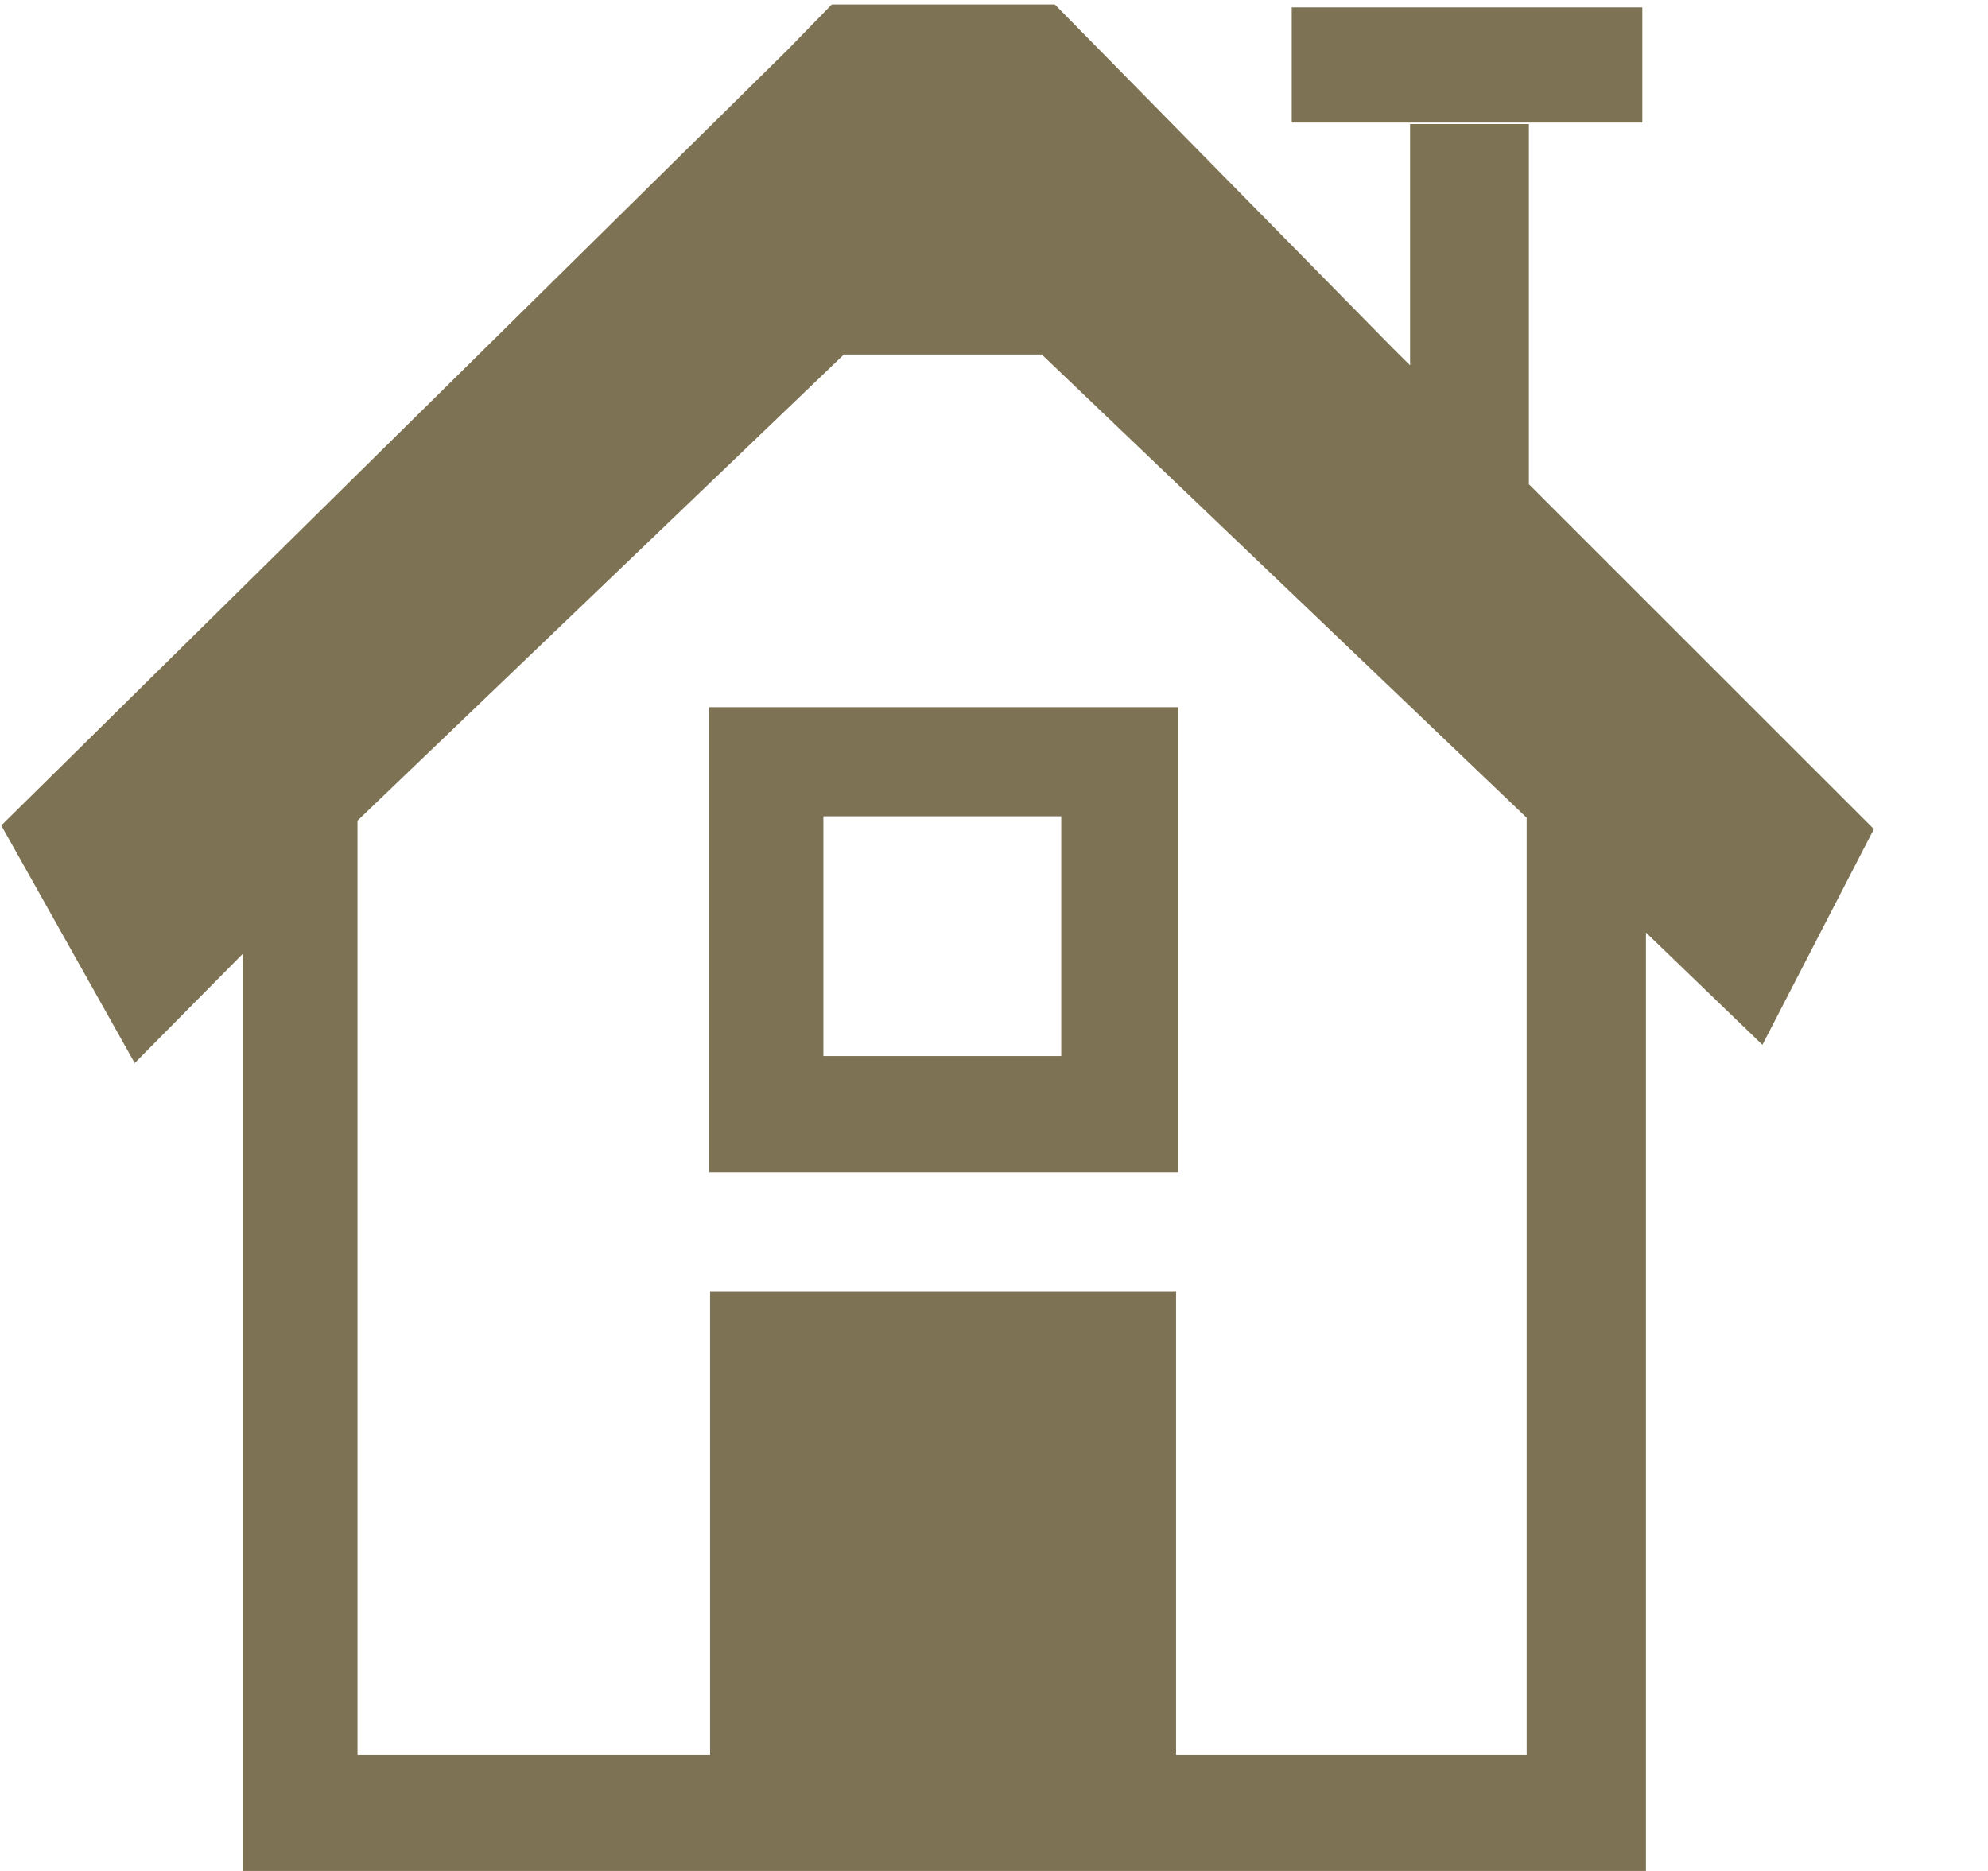 <svg width="17" height="16" viewBox="0 0 17 16" fill="none" xmlns="http://www.w3.org/2000/svg">
<path fill-rule="evenodd" clip-rule="evenodd" d="M11.046 0.063H14.044V1.048H11.046V0.063ZM12.058 3.124V1.061H13.074V4.141L16.024 7.09L15.071 8.935L14.075 7.975V16H2.075V8.158L1.152 9.091L0.011 7.059L6.738 0.423L7.113 0.038H9.02L11.912 2.979L12.058 3.124ZM8.909 3.032H7.216L3.057 7.018V15.007H6.072V11.047H10.057V15.007H13.055V6.993L8.909 3.032ZM6.064 6.048H10.076V10.025H6.064V6.048ZM7.041 9.031H9.075V6.981H7.041V9.031Z" fill="#7D7253"/>
</svg>
